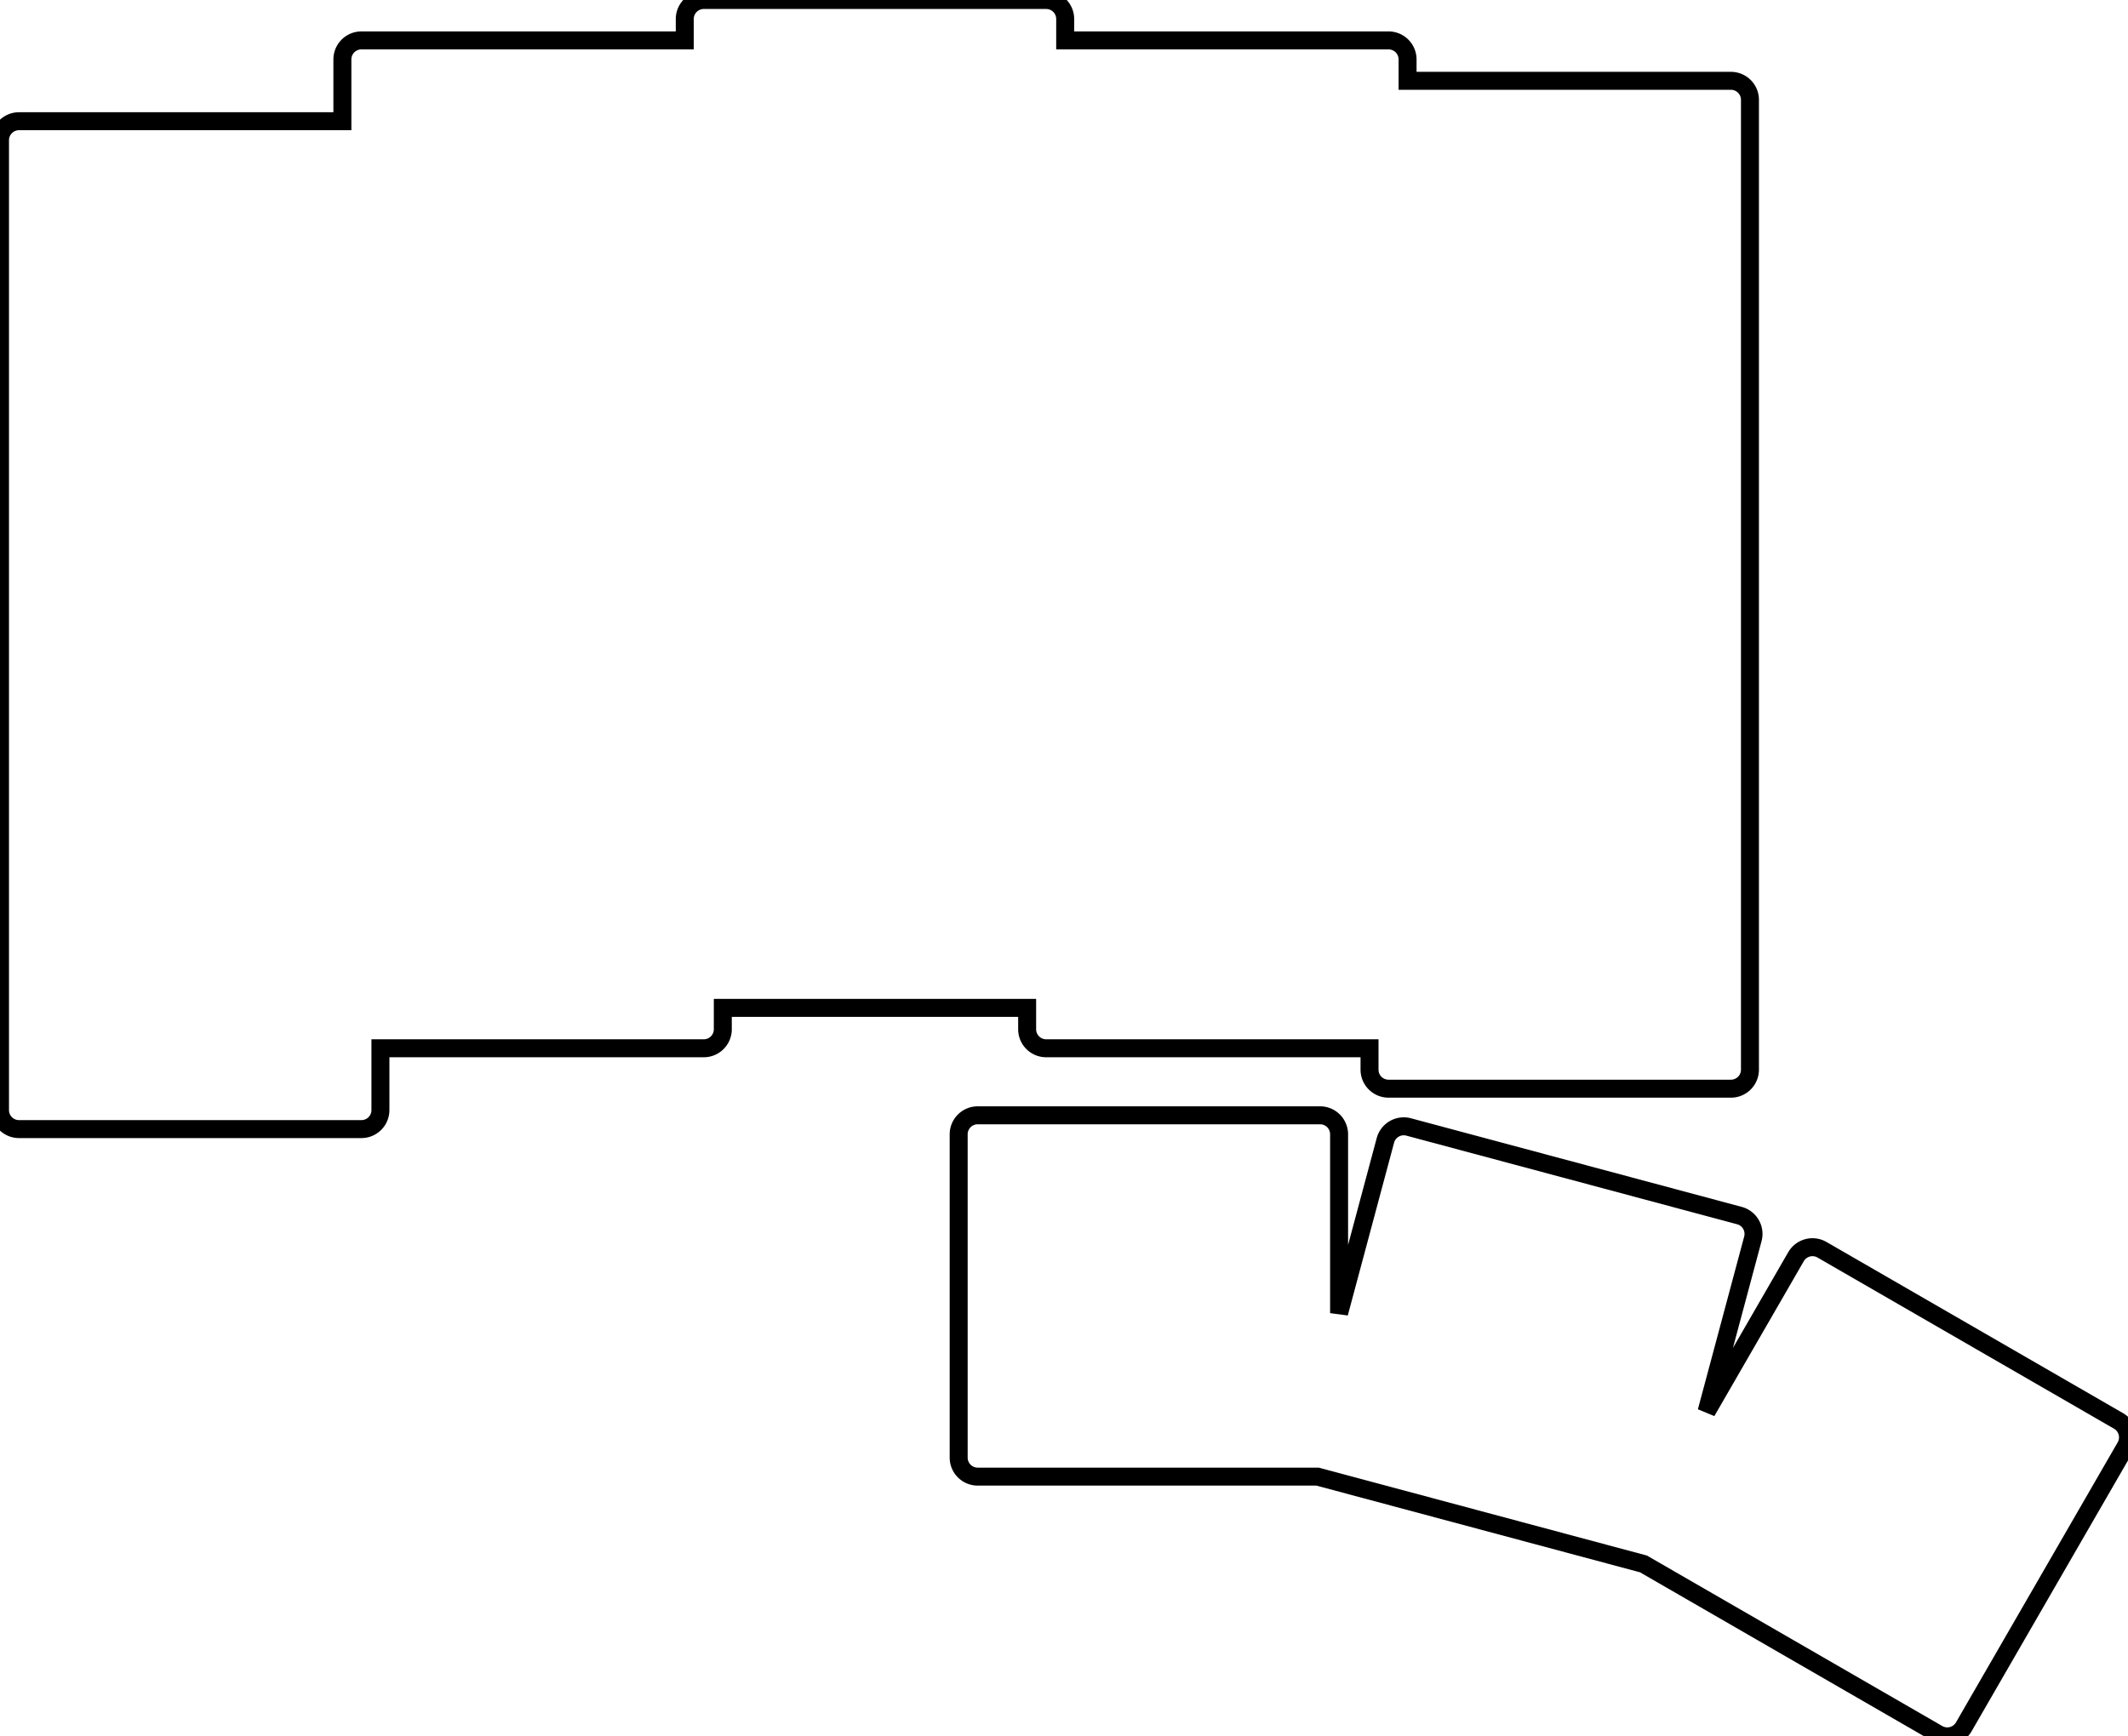 <svg width="111.875mm" height="91.309mm" viewBox="0 0 111.875 91.309" xmlns="http://www.w3.org/2000/svg"><g id="svgGroup" stroke-linecap="round" fill-rule="evenodd" font-size="9pt" stroke="#000" stroke-width="0.25mm" fill="none" style="stroke:#000;stroke-width:0.25mm;fill:none"><path d="M 1 59.375 L 19 59.375 A 1 1 0 0 0 20 58.375 L 20 55.125 L 37 55.125 A 1 1 0 0 0 38 54.125 L 38 53 L 54 53 L 54 54.125 A 1 1 0 0 0 55 55.125 L 72 55.125 L 72 56.25 A 1 1 0 0 0 73 57.25 L 91 57.25 A 1 1 0 0 0 92 56.25 L 92 5.25 A 1 1 0 0 0 91 4.25 L 74 4.25 L 74 3.125 A 1 1 0 0 0 73 2.125 L 56 2.125 L 56 1 A 1 1 0 0 0 55 0 L 37 0 A 1 1 0 0 0 36 1 L 36 2.125 L 19 2.125 A 1 1 0 0 0 18 3.125 L 18 6.375 L 1 6.375 A 1 1 0 0 0 0 7.375 L 0 58.375 A 1 1 0 0 0 1 59.375 Z M 51.4 77.65 L 69.268 77.65 L 86.401 82.241 L 101.875 91.175 A 1 1 0 0 0 103.241 90.809 L 111.741 76.086 A 1 1 0 0 0 111.375 74.72 L 95.787 65.72 A 1 1 0 0 0 94.421 66.086 L 89.719 74.231 L 92.153 65.147 A 1 1 0 0 0 91.445 63.922 L 74.059 59.263 A 1 1 0 0 0 72.834 59.97 L 70.4 69.054 L 70.4 59.65 A 1 1 0 0 0 69.4 58.65 L 51.4 58.65 A 1 1 0 0 0 50.4 59.65 L 50.4 76.65 A 1 1 0 0 0 51.4 77.65 Z" vector-effect="non-scaling-stroke"/></g></svg>